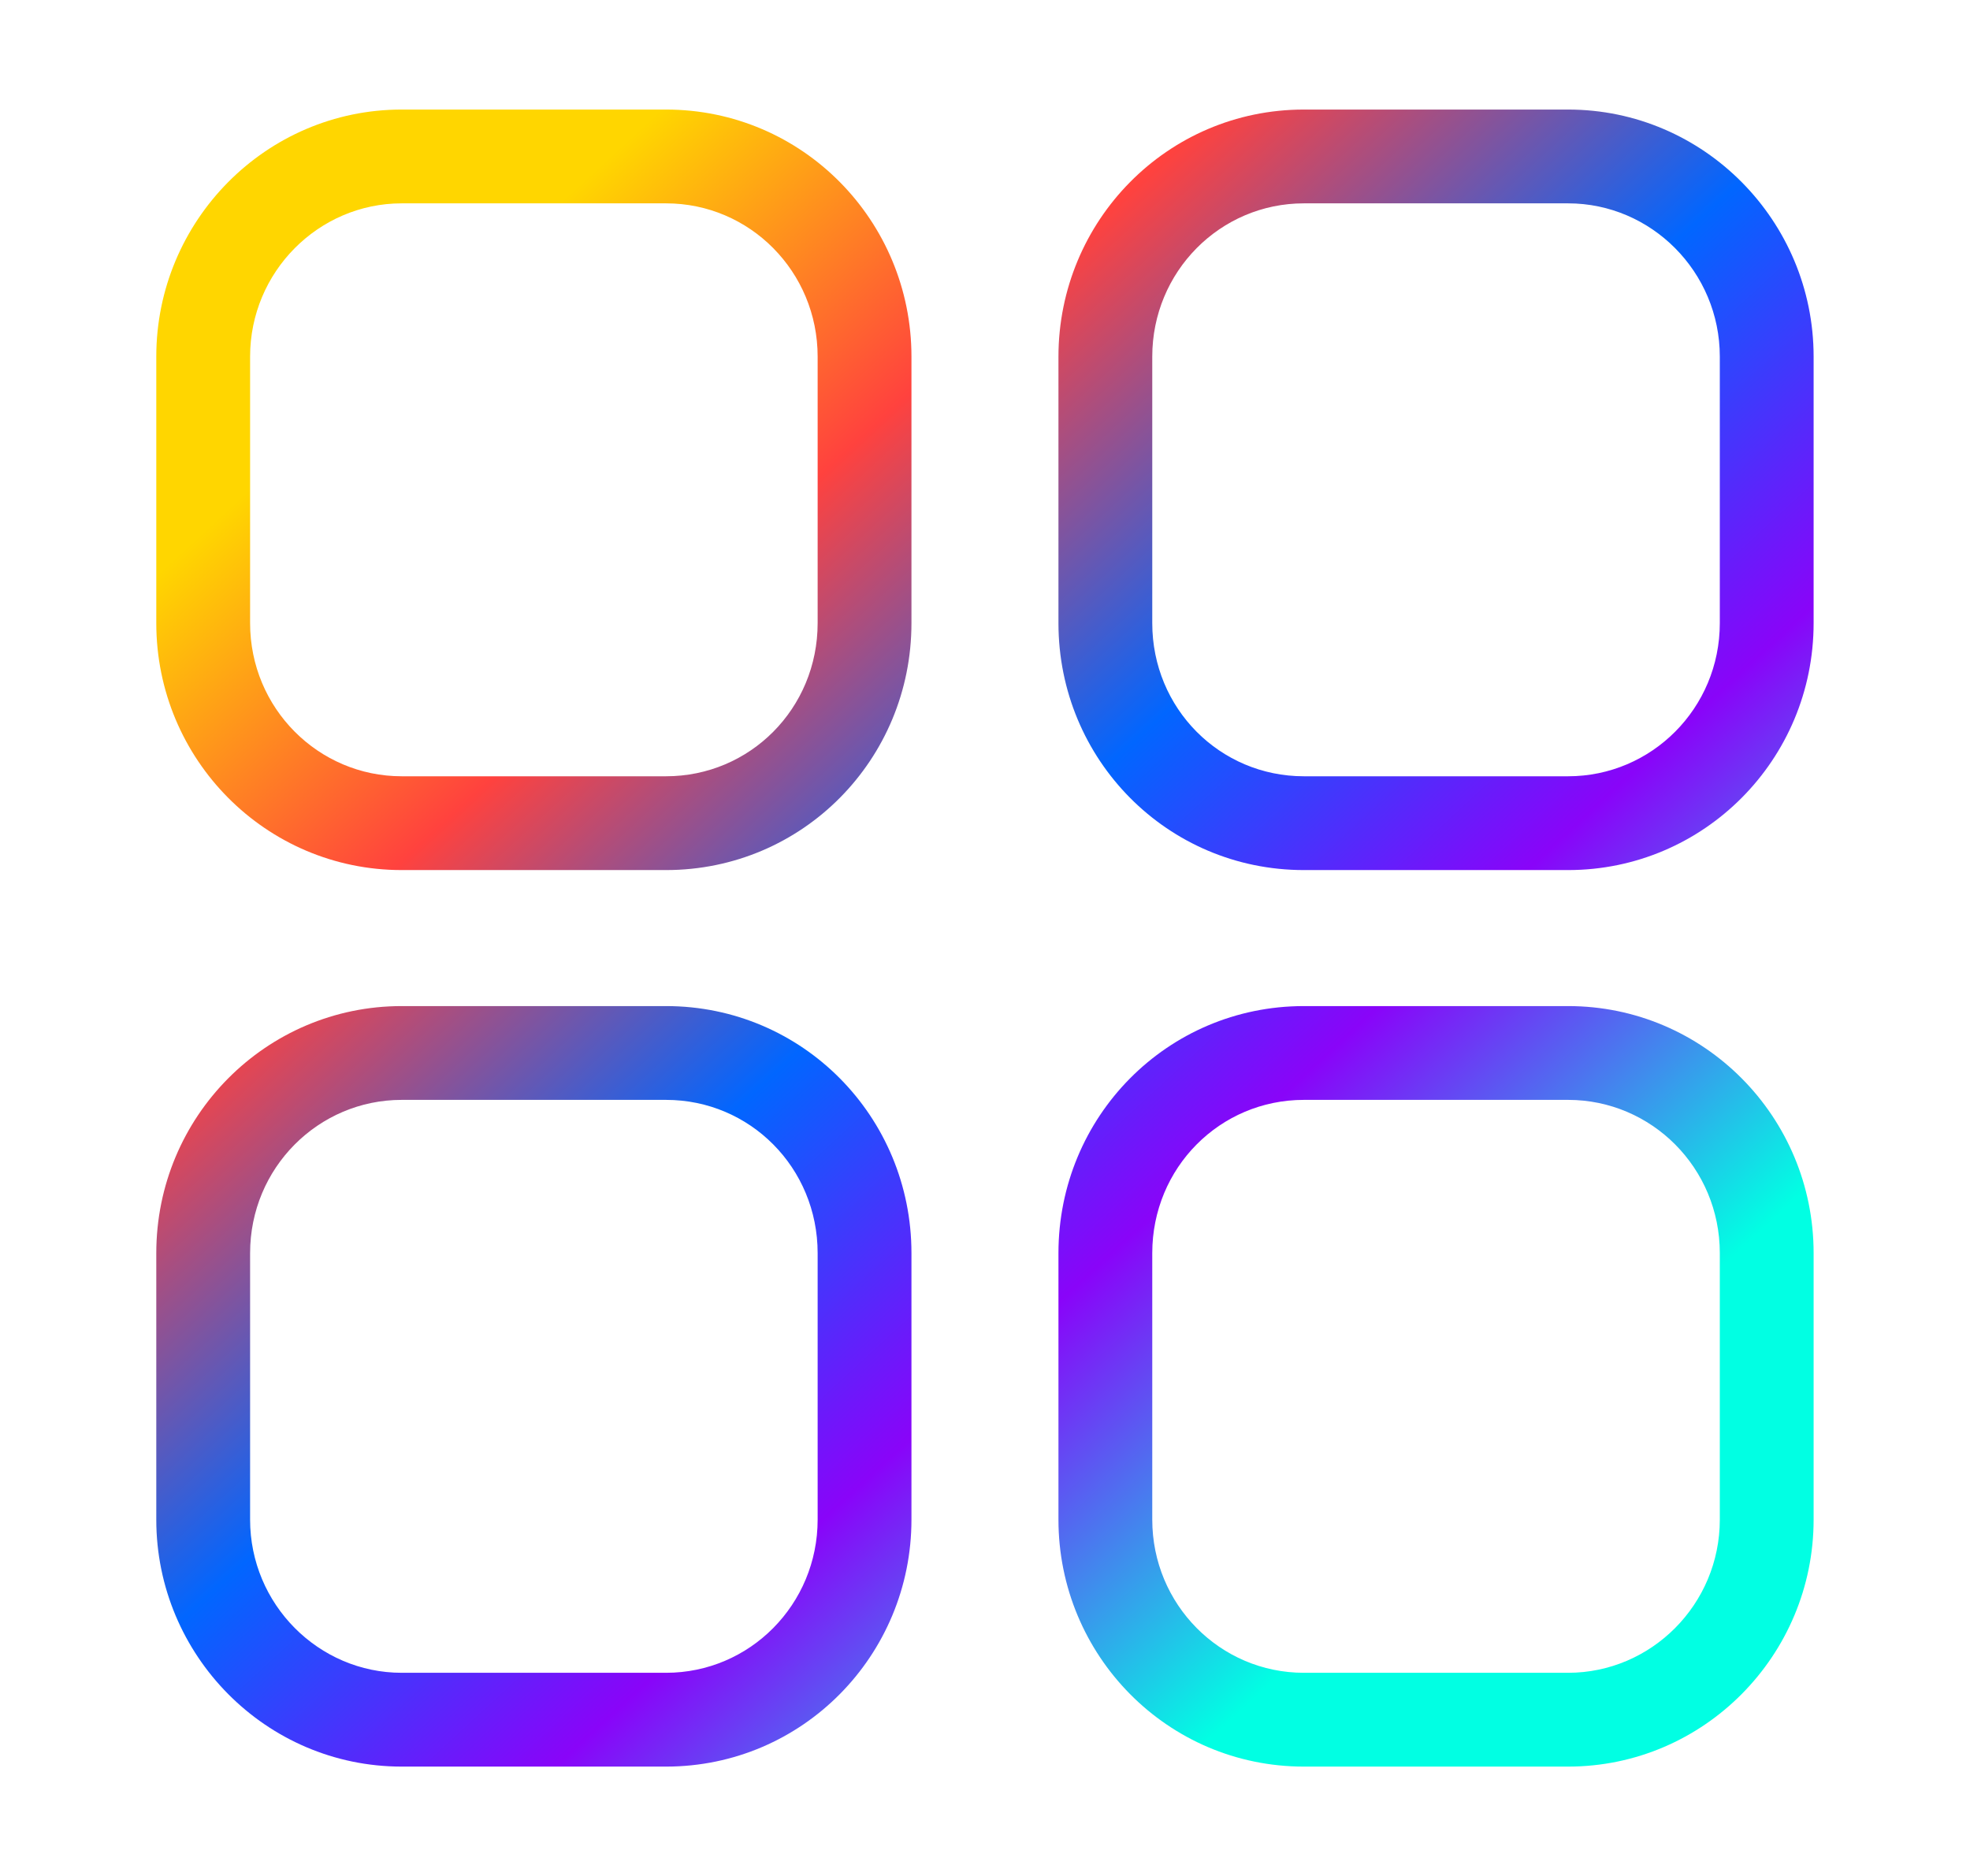 <svg width="21" height="20" viewBox="0 0 21 20" fill="none" xmlns="http://www.w3.org/2000/svg">
<path d="M7.1 11.226L7.1 10.726H7.1V11.226ZM9.216 16.201L9.716 16.201V16.201H9.216ZM7.1 18.334V18.834H7.1L7.1 18.334ZM4.282 18.334L4.282 18.834H4.282V18.334ZM2.166 16.201H1.666V16.201L2.166 16.201ZM4.282 11.226V10.726H4.282L4.282 11.226ZM18.833 16.201L19.333 16.201V16.201H18.833ZM13.899 18.334L13.899 18.834H13.899V18.334ZM11.783 16.201H11.283V16.201L11.783 16.201ZM13.899 11.226V10.726H13.899L13.899 11.226ZM7.1 1.668L7.1 1.168H7.1V1.668ZM9.216 3.802H9.716V3.802L9.216 3.802ZM7.1 8.776V9.276H7.1L7.1 8.776ZM4.282 8.776L4.282 9.276H4.282V8.776ZM2.166 3.802L1.666 3.802V3.802H2.166ZM4.282 1.668V1.168H4.282L4.282 1.668ZM18.833 3.802H19.333V3.802L18.833 3.802ZM13.899 8.776L13.899 9.276H13.899V8.776ZM11.783 3.802L11.283 3.802V3.802H11.783ZM13.899 1.668V1.168H13.899L13.899 1.668ZM7.1 11.226L7.1 11.726C7.994 11.726 8.716 12.449 8.716 13.36H9.216H9.716C9.716 11.905 8.555 10.726 7.1 10.726L7.1 11.226ZM9.216 13.36H8.716V16.201H9.216H9.716V13.36H9.216ZM9.216 16.201L8.716 16.201C8.716 17.105 7.993 17.834 7.1 17.834L7.1 18.334L7.1 18.834C8.556 18.834 9.716 17.647 9.716 16.201L9.216 16.201ZM7.1 18.334V17.834H4.282V18.334V18.834H7.1V18.334ZM4.282 18.334L4.282 17.834C3.396 17.834 2.666 17.104 2.666 16.201L2.166 16.201L1.666 16.201C1.666 17.648 2.836 18.834 4.282 18.834L4.282 18.334ZM2.166 16.201H2.666V13.36H2.166H1.666V16.201H2.166ZM2.166 13.36H2.666C2.666 12.45 3.395 11.726 4.282 11.726L4.282 11.226L4.282 10.726C2.837 10.726 1.666 11.904 1.666 13.36H2.166ZM4.282 11.226V11.726H7.1V11.226V10.726H4.282V11.226ZM16.716 11.226V11.726C17.604 11.726 18.333 12.45 18.333 13.36H18.833H19.333C19.333 11.904 18.162 10.726 16.716 10.726V11.226ZM18.833 13.36H18.333V16.201H18.833H19.333V13.36H18.833ZM18.833 16.201L18.333 16.201C18.333 17.104 17.603 17.834 16.716 17.834V18.334V18.834C18.162 18.834 19.333 17.649 19.333 16.201L18.833 16.201ZM16.716 18.334V17.834H13.899V18.334V18.834H16.716V18.334ZM13.899 18.334L13.899 17.834C13.006 17.834 12.283 17.105 12.283 16.201L11.783 16.201L11.283 16.201C11.283 17.647 12.443 18.834 13.899 18.834L13.899 18.334ZM11.783 16.201H12.283V13.36H11.783H11.283V16.201H11.783ZM11.783 13.36H12.283C12.283 12.449 13.005 11.726 13.899 11.726L13.899 11.226L13.899 10.726C12.444 10.726 11.283 11.905 11.283 13.36H11.783ZM13.899 11.226V11.726H16.716V11.226V10.726H13.899V11.226ZM7.1 1.668L7.1 2.168C7.993 2.168 8.716 2.897 8.716 3.802L9.216 3.802L9.716 3.802C9.716 2.355 8.556 1.168 7.1 1.168L7.1 1.668ZM9.216 3.802H8.716V6.643H9.216H9.716V3.802H9.216ZM9.216 6.643H8.716C8.716 7.554 7.994 8.276 7.1 8.276L7.1 8.776L7.1 9.276C8.555 9.276 9.716 8.098 9.716 6.643H9.216ZM7.1 8.776V8.276H4.282V8.776V9.276H7.1V8.776ZM4.282 8.776L4.282 8.276C3.395 8.276 2.666 7.552 2.666 6.643H2.166H1.666C1.666 8.099 2.837 9.276 4.282 9.276L4.282 8.776ZM2.166 6.643H2.666V3.802H2.166H1.666V6.643H2.166ZM2.166 3.802L2.666 3.802C2.666 2.898 3.396 2.168 4.282 2.168L4.282 1.668L4.282 1.168C2.836 1.168 1.666 2.354 1.666 3.802L2.166 3.802ZM4.282 1.668V2.168H7.1V1.668V1.168H4.282V1.668ZM16.716 1.668V2.168C17.602 2.168 18.333 2.898 18.333 3.802L18.833 3.802L19.333 3.802C19.333 2.354 18.162 1.168 16.716 1.168V1.668ZM18.833 3.802H18.333V6.643H18.833H19.333V3.802H18.833ZM18.833 6.643H18.333C18.333 7.552 17.604 8.276 16.716 8.276V8.776V9.276C18.161 9.276 19.333 8.1 19.333 6.643H18.833ZM16.716 8.776V8.276H13.899V8.776V9.276H16.716V8.776ZM13.899 8.776L13.899 8.276C13.005 8.276 12.283 7.554 12.283 6.643H11.783H11.283C11.283 8.098 12.444 9.276 13.899 9.276L13.899 8.776ZM11.783 6.643H12.283V3.802H11.783H11.283V6.643H11.783ZM11.783 3.802L12.283 3.802C12.283 2.897 13.006 2.168 13.899 2.168L13.899 1.668L13.899 1.168C12.443 1.168 11.284 2.355 11.283 3.802L11.783 3.802ZM13.899 1.668V2.168H16.716V1.668V1.168H13.899V1.668Z" fill="url(#paint0_linear_13174_84871)"/>
<defs>
<linearGradient id="paint0_linear_13174_84871" x1="4.439" y1="3.562" x2="15.802" y2="15.873" gradientUnits="userSpaceOnUse">
<stop stop-color="#FFD600"/>
<stop offset="0.24" stop-color="#FF423E"/>
<stop offset="0.5" stop-color="#0166FF"/>
<stop offset="0.73" stop-color="#8904F9"/>
<stop offset="1" stop-color="#01FFE3"/>
</linearGradient>
</defs>
</svg>
